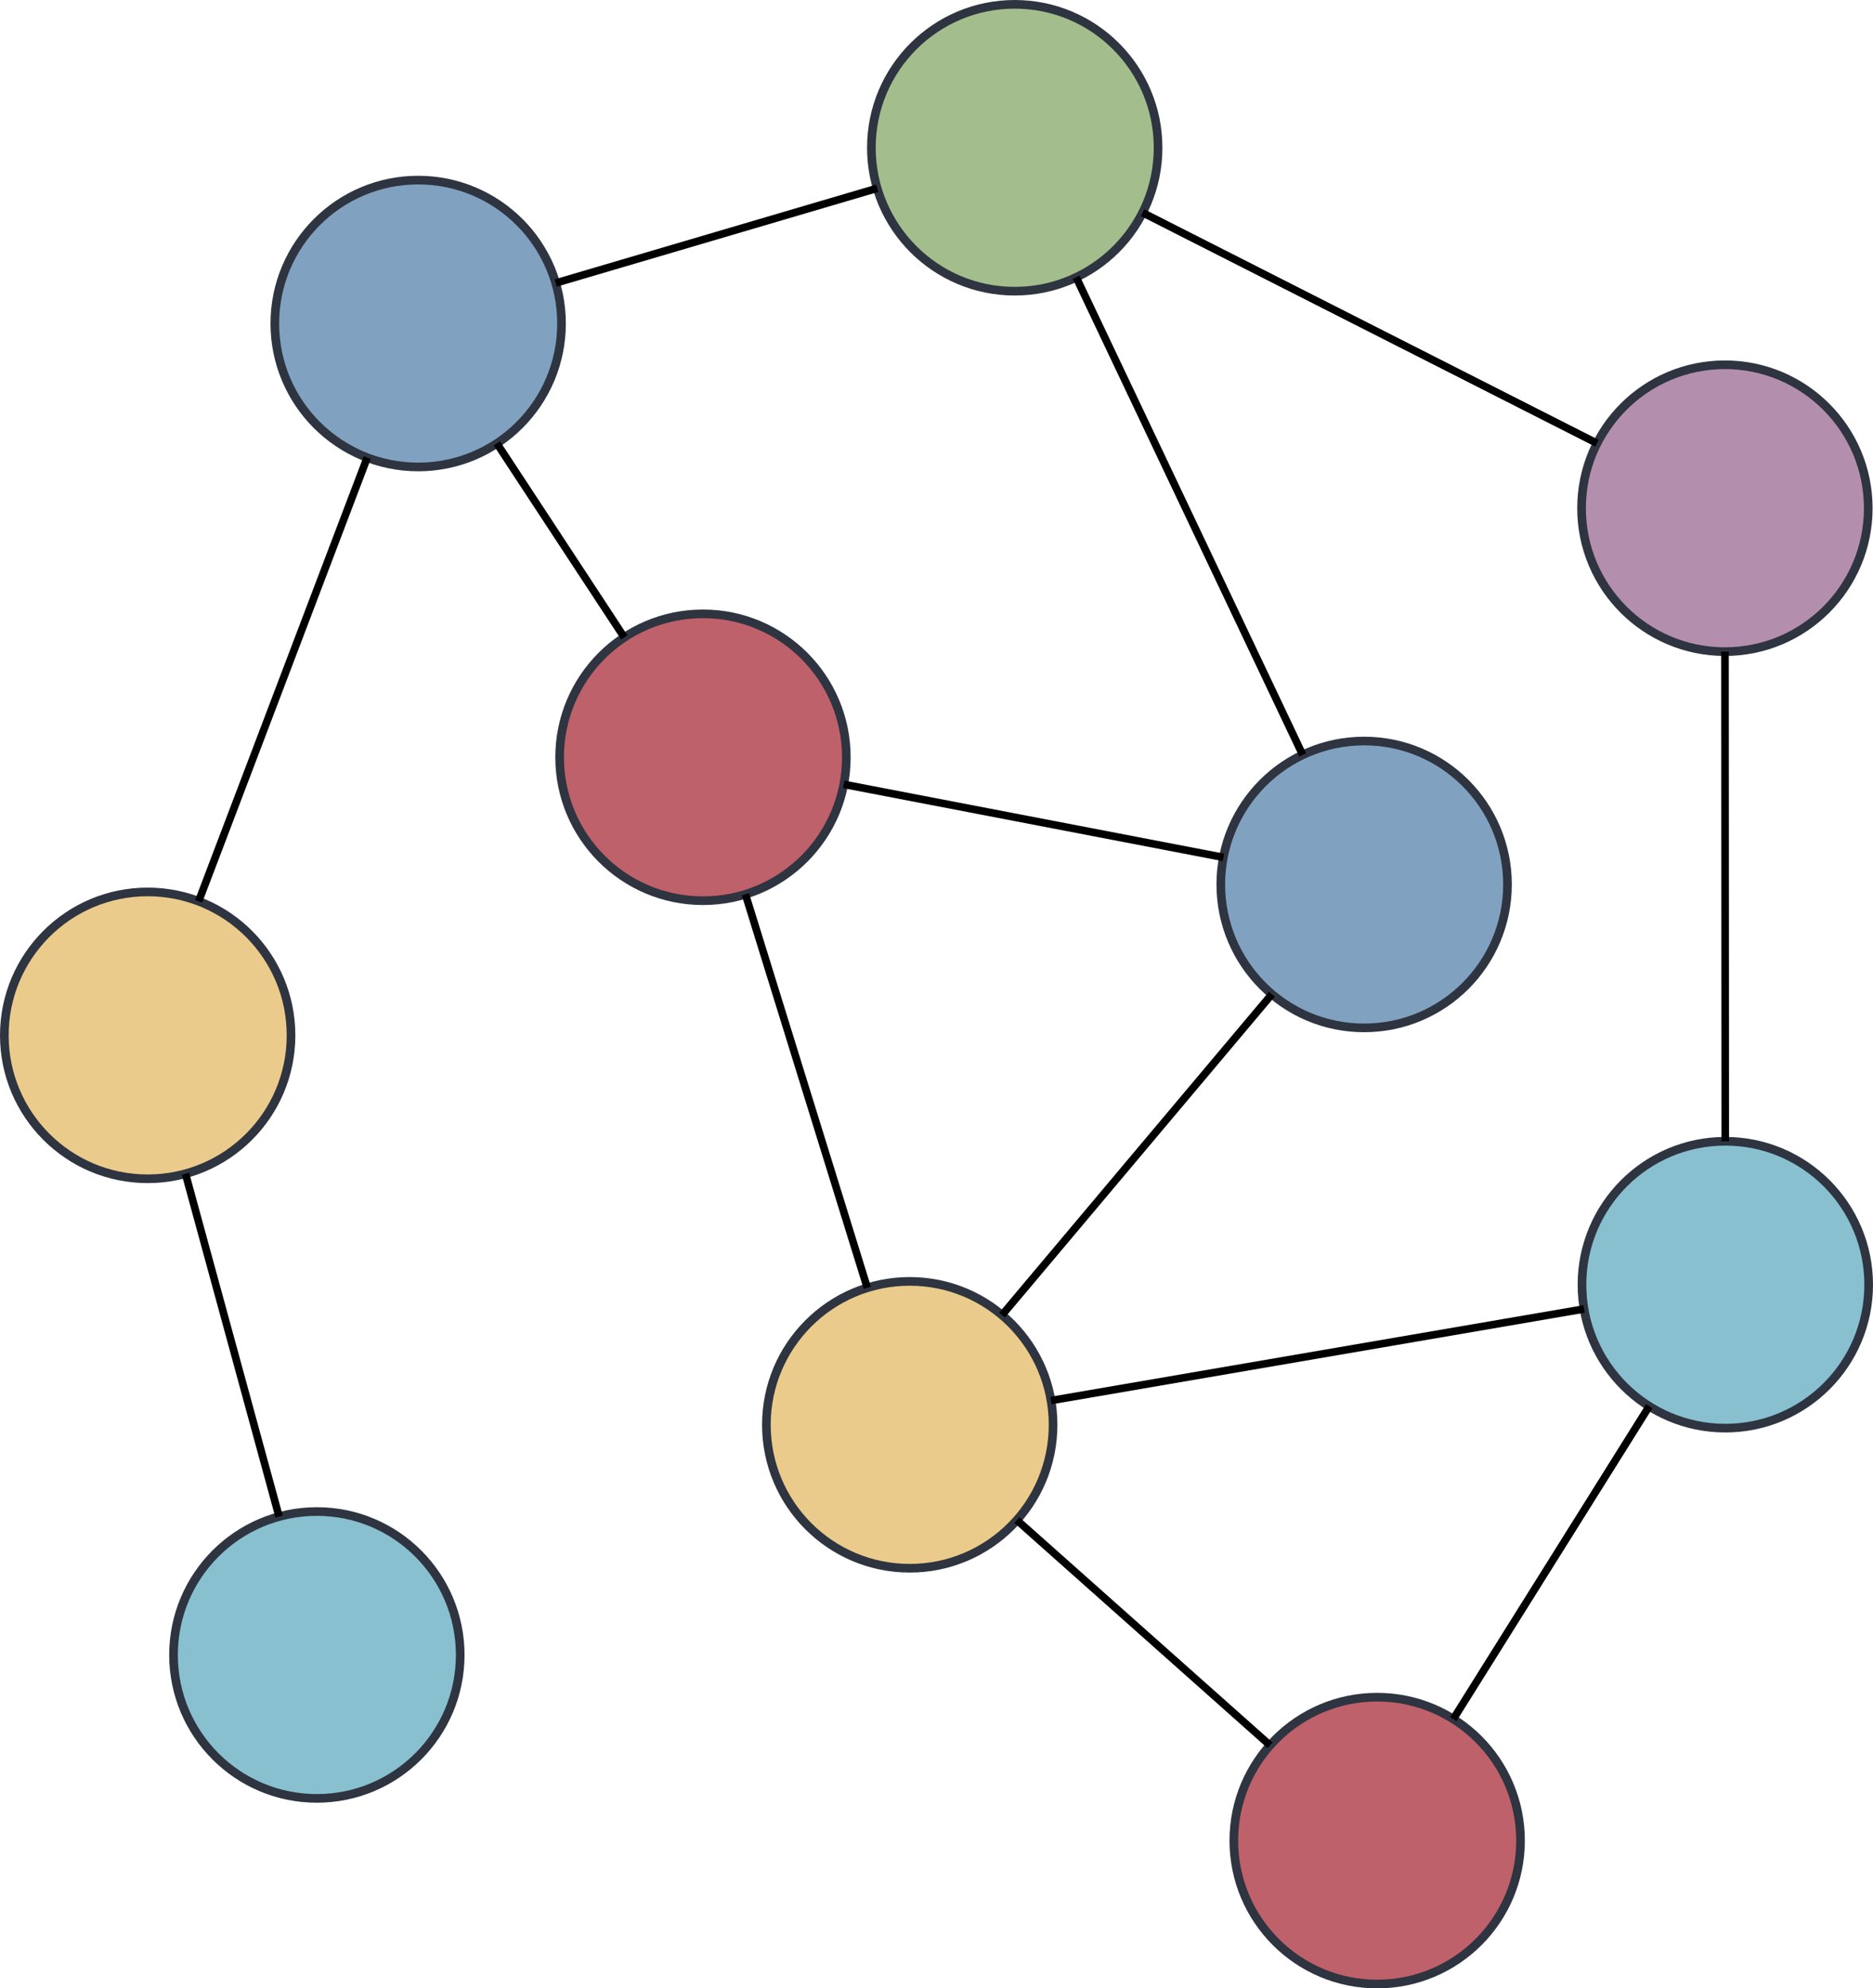 <?xml version="1.0" encoding="UTF-8" standalone="no"?>
<!-- Created with Inkscape (http://www.inkscape.org/) -->

<svg
   width="246.422mm"
   height="261.453mm"
   viewBox="0 0 246.422 261.453"
   version="1.1"
   id="svg5"
   inkscape:export-filename="/home/jedediah/Teaching/DataEng/FundDE/Lectures/images/data_models.png"
   inkscape:export-xdpi="96"
   inkscape:export-ydpi="96"
   inkscape:version="1.1.1 (3bf5ae0d25, 2021-09-20, custom)"
   sodipodi:docname="graph_tree.svg"
   xmlns:inkscape="http://www.inkscape.org/namespaces/inkscape"
   xmlns:sodipodi="http://sodipodi.sourceforge.net/DTD/sodipodi-0.dtd"
   xmlns="http://www.w3.org/2000/svg"
   xmlns:svg="http://www.w3.org/2000/svg">
  <sodipodi:namedview
     id="namedview7"
     pagecolor="#ffffff"
     bordercolor="#666666"
     borderopacity="1.0"
     inkscape:pageshadow="2"
     inkscape:pageopacity="0.0"
     inkscape:pagecheckerboard="0"
     inkscape:document-units="mm"
     showgrid="false"
     inkscape:zoom="0.66368547"
     inkscape:cx="462.17661"
     inkscape:cy="513.05449"
     inkscape:window-width="2528"
     inkscape:window-height="1381"
     inkscape:window-x="1096"
     inkscape:window-y="43"
     inkscape:window-maximized="1"
     inkscape:current-layer="layer1" />
  <defs
     id="defs2" />
  <g
     inkscape:label="Layer 1"
     inkscape:groupmode="layer"
     id="layer1"
     transform="translate(-385.406,8.387)">
    <circle
       style="fill:#a3be8c;stroke:#2e3440;stroke-width:1.137;stroke-linecap:round;stroke-linejoin:round;stroke-miterlimit:4;stroke-dasharray:none;stop-color:#000000"
       id="path5930"
       cx="518.909"
       cy="11.042"
       r="18.86" />
    <circle
       style="fill:#81a1c1;stroke:#2e3440;stroke-width:1.137;stroke-linecap:round;stroke-linejoin:round;stroke-miterlimit:4;stroke-dasharray:none;stop-color:#000000"
       id="circle6012"
       cx="564.88"
       cy="107.912"
       r="18.86" />
    <circle
       style="fill:#81a1c1;stroke:#2e3440;stroke-width:1.137;stroke-linecap:round;stroke-linejoin:round;stroke-miterlimit:4;stroke-dasharray:none;stop-color:#000000"
       id="circle6014"
       cx="440.423"
       cy="34.155"
       r="18.86" />
    <circle
       style="fill:#b48ead;stroke:#2e3440;stroke-width:1.137;stroke-linecap:round;stroke-linejoin:round;stroke-miterlimit:4;stroke-dasharray:none;stop-color:#000000"
       id="circle6016"
       cx="612.344"
       cy="58.437"
       r="18.86" />
    <path
       style="fill:none;fill-rule:evenodd;stroke:#000000;stroke-width:1;stroke-linecap:butt;stroke-linejoin:miter;stroke-miterlimit:4;stroke-dasharray:none;stroke-opacity:1"
       d="M 500.818,16.37 458.515,28.828"
       id="path6040"
       inkscape:connector-type="polyline"
       inkscape:connector-curvature="0"
       inkscape:connection-start="#path5930"
       inkscape:connection-end="#circle6014" />
    <path
       style="fill:none;fill-rule:evenodd;stroke:#000000;stroke-width:1;stroke-linecap:butt;stroke-linejoin:miter;stroke-miterlimit:4;stroke-dasharray:none;stroke-opacity:1"
       d="m 526.996,28.081 29.799,62.792"
       id="path6144"
       inkscape:connector-type="polyline"
       inkscape:connector-curvature="0"
       inkscape:connection-start="#path5930"
       inkscape:connection-end="#circle6012" />
    <path
       style="fill:none;fill-rule:evenodd;stroke:#000000;stroke-width:1;stroke-linecap:butt;stroke-linejoin:miter;stroke-miterlimit:4;stroke-dasharray:none;stroke-opacity:1"
       d="m 535.729,19.574 59.795,30.331"
       id="path6146"
       inkscape:connector-type="polyline"
       inkscape:connector-curvature="0"
       inkscape:connection-start="#path5930"
       inkscape:connection-end="#circle6016" />
    <circle
       style="fill:#ebcb8b;stroke:#2e3440;stroke-width:1.137;stroke-linecap:round;stroke-linejoin:round;stroke-miterlimit:4;stroke-dasharray:none;stop-color:#000000"
       id="circle6282"
       cx="404.835"
       cy="127.753"
       r="18.86" />
    <circle
       style="fill:#bf616a;stroke:#2e3440;stroke-width:1.137;stroke-linecap:round;stroke-linejoin:round;stroke-miterlimit:4;stroke-dasharray:none;stop-color:#000000"
       id="circle6284"
       cx="477.893"
       cy="91.188"
       r="18.86" />
    <circle
       style="fill:#ebcb8b;stroke:#2e3440;stroke-width:1.137;stroke-linecap:round;stroke-linejoin:round;stroke-miterlimit:4;stroke-dasharray:none;stop-color:#000000"
       id="circle6286"
       cx="505.095"
       cy="178.964"
       r="18.86" />
    <path
       style="fill:none;fill-rule:evenodd;stroke:#000000;stroke-width:1;stroke-linecap:butt;stroke-linejoin:miter;stroke-miterlimit:4;stroke-dasharray:none;stroke-opacity:1"
       d="M 433.72,51.784 411.538,110.124"
       id="path6346"
       inkscape:connector-type="polyline"
       inkscape:connector-curvature="0"
       inkscape:connection-start="#circle6014"
       inkscape:connection-end="#circle6282" />
    <path
       style="fill:none;fill-rule:evenodd;stroke:#000000;stroke-width:1;stroke-linecap:butt;stroke-linejoin:miter;stroke-miterlimit:4;stroke-dasharray:none;stroke-opacity:1"
       d="m 450.779,49.918 16.758,25.507"
       id="path6348"
       inkscape:connector-type="polyline"
       inkscape:connector-curvature="0"
       inkscape:connection-start="#circle6014"
       inkscape:connection-end="#circle6284" />
    <path
       style="fill:none;fill-rule:evenodd;stroke:#000000;stroke-width:1;stroke-linecap:butt;stroke-linejoin:miter;stroke-miterlimit:4;stroke-dasharray:none;stroke-opacity:1"
       d="m 552.737,122.343 -35.5,42.19"
       id="path6350"
       inkscape:connector-type="polyline"
       inkscape:connector-curvature="0"
       inkscape:connection-start="#circle6012"
       inkscape:connection-end="#circle6286" />
    <circle
       style="fill:#88c0d0;stroke:#2e3440;stroke-width:1.137;stroke-linecap:round;stroke-linejoin:round;stroke-miterlimit:4;stroke-dasharray:none;stop-color:#000000"
       id="circle6432"
       cx="427.094"
       cy="209.226"
       r="18.86" />
    <circle
       style="fill:#bf616a;stroke:#2e3440;stroke-width:1.137;stroke-linecap:round;stroke-linejoin:round;stroke-miterlimit:4;stroke-dasharray:none;stop-color:#000000"
       id="circle6434"
       cx="566.595"
       cy="233.637"
       r="18.86" />
    <circle
       style="fill:#88c0d0;stroke:#2e3440;stroke-width:1.137;stroke-linecap:round;stroke-linejoin:round;stroke-miterlimit:4;stroke-dasharray:none;stop-color:#000000"
       id="circle6436"
       cx="612.399"
       cy="160.541"
       r="18.86" />
    <path
       style="fill:none;fill-rule:evenodd;stroke:#000000;stroke-width:1;stroke-linecap:butt;stroke-linejoin:miter;stroke-miterlimit:4;stroke-dasharray:none;stroke-opacity:1"
       d="m 409.806,145.946 12.318,45.086"
       id="path6478"
       inkscape:connector-type="polyline"
       inkscape:connector-curvature="0"
       inkscape:connection-start="#circle6282"
       inkscape:connection-end="#circle6432" />
    <path
       style="fill:none;fill-rule:evenodd;stroke:#000000;stroke-width:1;stroke-linecap:butt;stroke-linejoin:miter;stroke-miterlimit:4;stroke-dasharray:none;stroke-opacity:1"
       d="m 519.19,191.495 33.309,29.611"
       id="path6480"
       inkscape:connector-type="polyline"
       inkscape:connector-curvature="0"
       inkscape:connection-start="#circle6286"
       inkscape:connection-end="#circle6434" />
    <path
       style="fill:none;fill-rule:evenodd;stroke:#000000;stroke-width:1;stroke-linecap:butt;stroke-linejoin:miter;stroke-miterlimit:4;stroke-dasharray:none;stroke-opacity:1"
       d="m 523.683,175.772 70.128,-12.04"
       id="path6482"
       inkscape:connector-type="polyline"
       inkscape:connector-curvature="0"
       inkscape:connection-start="#circle6286"
       inkscape:connection-end="#circle6436" />
    <path
       style="fill:none;fill-rule:evenodd;stroke:#000000;stroke-width:1;stroke-linecap:butt;stroke-linejoin:miter;stroke-miterlimit:4;stroke-dasharray:none;stroke-opacity:1"
       d="m 496.414,94.748 49.945,9.602"
       id="path6705"
       inkscape:connector-type="polyline"
       inkscape:connector-curvature="0"
       inkscape:connection-start="#circle6284"
       inkscape:connection-end="#circle6012" />
    <path
       style="fill:none;fill-rule:evenodd;stroke:#000000;stroke-width:1;stroke-linecap:butt;stroke-linejoin:miter;stroke-miterlimit:4;stroke-dasharray:none;stroke-opacity:1"
       d="m 483.476,109.203 16.036,51.746"
       id="path6707"
       inkscape:connector-type="polyline"
       inkscape:connector-curvature="0"
       inkscape:connection-start="#circle6284"
       inkscape:connection-end="#circle6286" />
    <path
       style="fill:none;fill-rule:evenodd;stroke:#000000;stroke-width:1;stroke-linecap:butt;stroke-linejoin:miter;stroke-miterlimit:4;stroke-dasharray:none;stroke-opacity:1"
       d="m 576.609,217.655 25.775,-41.133"
       id="path6709"
       inkscape:connector-type="polyline"
       inkscape:connector-curvature="0"
       inkscape:connection-start="#circle6434"
       inkscape:connection-end="#circle6436" />
    <path
       style="fill:none;fill-rule:evenodd;stroke:#000000;stroke-width:1;stroke-linecap:butt;stroke-linejoin:miter;stroke-miterlimit:4;stroke-dasharray:none;stroke-opacity:1"
       d="M 612.389,141.681 612.354,77.298"
       id="path6711"
       inkscape:connector-type="polyline"
       inkscape:connector-curvature="0"
       inkscape:connection-start="#circle6436"
       inkscape:connection-end="#circle6016" />
  </g>
</svg>
